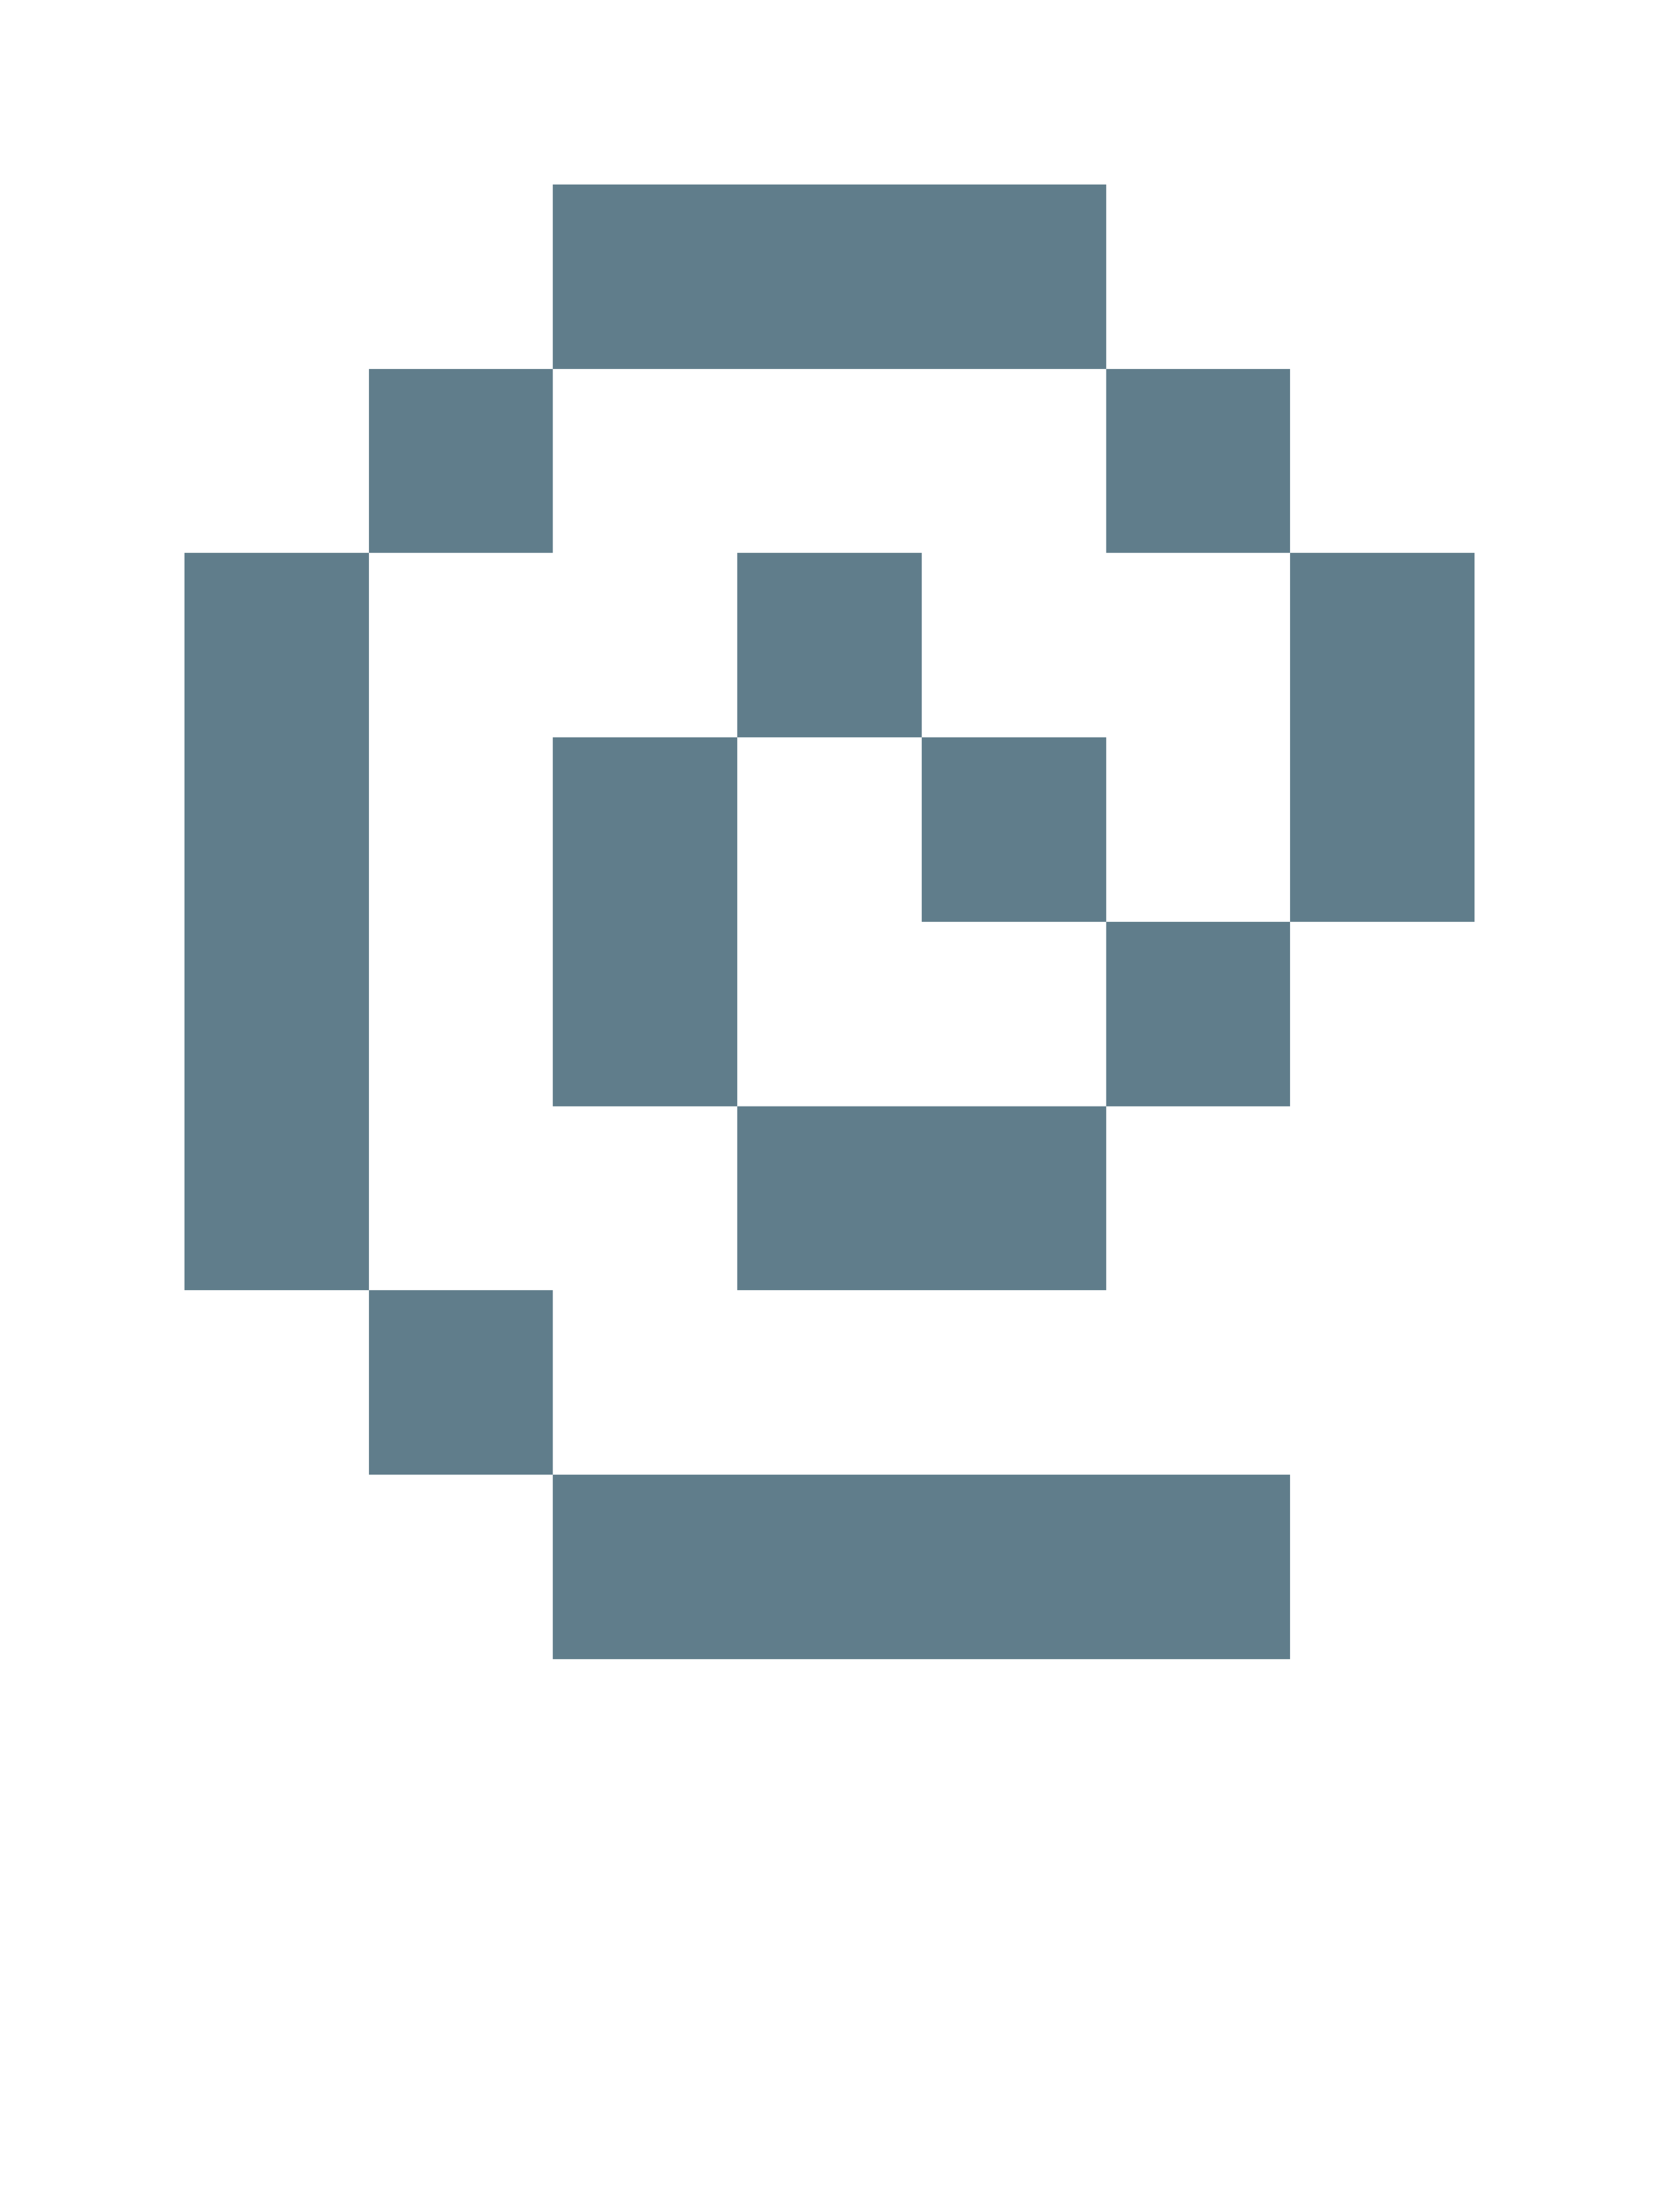 <svg version="1.1" xmlns="http://www.w3.org/2000/svg" xmlns:xlink="http://www.w3.org/1999/xlink" shape-rendering="crispEdges" width="9" height="12" viewBox="0 0 9 12"><g><path fill="rgba(96,125,139,1.00)" d="M3,1h3v1h-3ZM2,2h1v1h-1ZM6,2h1v1h-1ZM1,3h1v4h-1ZM4,3h1v1h-1ZM7,3h1v2h-1ZM3,4h1v2h-1ZM5,4h1v1h-1ZM6,5h1v1h-1ZM4,6h2v1h-2ZM2,7h1v1h-1ZM3,8h4v1h-4Z"></path></g></svg>
